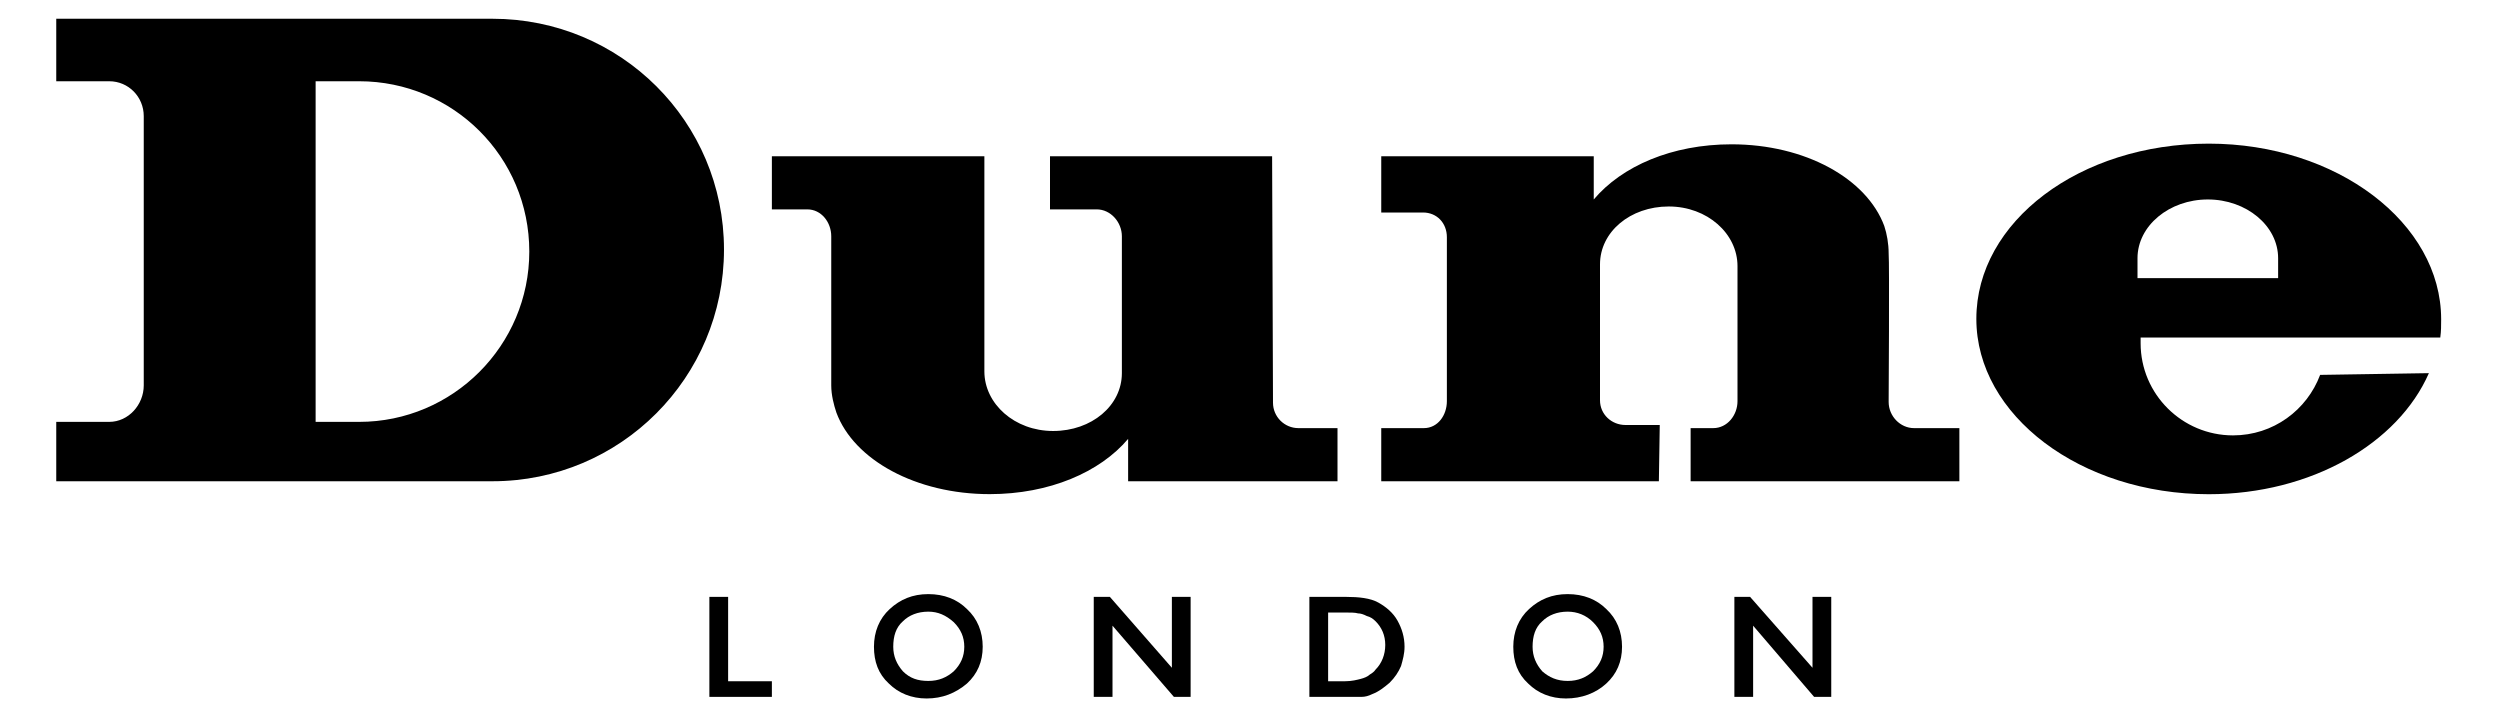 <?xml version="1.0" encoding="utf-8"?>
<!-- Generator: Adobe Illustrator 15.1.0, SVG Export Plug-In . SVG Version: 6.00 Build 0)  -->
<!DOCTYPE svg PUBLIC "-//W3C//DTD SVG 1.1//EN" "http://www.w3.org/Graphics/SVG/1.1/DTD/svg11.dtd">
<svg version="1.1" id="Layer_1" xmlns="http://www.w3.org/2000/svg" xmlns:xlink="http://www.w3.org/1999/xlink" x="0px" y="0px"
	 width="800px" height="230px" viewBox="0 0 800 230" enable-background="new 0 0 800 230" xml:space="preserve">
<g>
	<path d="M157.589,6h-32.555H18v20h16.949C41.123,26,46,30.994,46,37.168v70.44v15.715C46,129.497,41.123,135,34.949,135H18v19
		h103.386h36.203c40.973,0,74.088-33.168,74.088-74.14C231.677,38.887,198.562,6,157.589,6z M114.931,135H101V26h13.931
		c30.029,0,54.444,24.191,54.444,54.5C169.375,110.529,144.96,135,114.931,135z"/>
	<path d="M361,140.442V154h67v-17h-12.504c-4.49,0-8.138-3.649-8.138-8.139L407.077,50H336v17h14.949
		c4.491,0,8.051,4.125,8.051,8.616v43.779c0,10.385-9.651,18.522-22,18.522c-12.348,0-22-8.7-22-19.083V50h-68v17h11.338
		c4.491,0,7.662,4.125,7.662,8.616c0,0,0,44.622,0,47.708c0,3.087,0.8,6.174,1.642,8.7c5.613,15.154,25.491,26.1,49.065,26.1
		C335.79,158.123,352,151.107,361,140.442z"/>
	<path d="M604.367,128.619c0,0,0.28-44.463,0-47.55c0-3.087-0.562-6.235-1.403-8.76c-5.613-15.155-25.294-26.13-48.867-26.13
		c-19.084,0-35.097,6.986-44.097,17.65V50h-68v18h13.348c4.49,0,7.652,3.406,7.652,7.896v52.48c0,4.489-2.882,8.624-7.372,8.624H442
		v17h88.84l0.28-18h-10.945c-4.49,0-8.175-3.415-8.175-7.906V84.595c0-10.383,9.652-18.521,22-18.521s22,8.699,22,19.083v43.219
		c0,4.489-3.271,8.624-7.761,8.624H541v17h86v-17h-14.494C608.016,137,604.367,133.108,604.367,128.619z"/>
	<path d="M780.89,108c0.28-2,0.28-3.844,0.28-5.809c0-30.87-33.396-56.226-74.369-56.226c-41.255,0-74.37,24.929-74.37,56.079
		c0,30.87,33.396,56.104,74.37,56.104c32.835,0,60.617-16.289,70.44-38.74l-34.799,0.555c-4.21,11.226-14.97,19.361-27.88,19.361
		c-16.277,0-29.563-13.193-29.563-29.47c0-0.841,0-1.853,0-1.853H780.89z M684,89v-6.369c0-10.383,10.152-18.803,22.5-18.803
		s22.5,8.42,22.5,18.803V89H684z"/>
	<polygon points="233,191 227,191 227,223 247,223 247,218 233,218 	"/>
	<path d="M297.066,190.115c-5.051,0-8.98,1.686-12.348,4.771c-3.368,3.087-5.052,7.297-5.052,12.067c0,4.771,1.403,8.7,4.771,11.787
		c3.087,3.087,7.297,4.771,12.067,4.771c5.052,0,9.261-1.684,12.91-4.771c3.367-3.087,5.051-7.016,5.051-11.787
		c0-4.771-1.684-8.98-5.051-12.067C306.328,191.801,302.118,190.115,297.066,190.115z M305.205,214.813
		c-2.245,1.964-4.771,3.087-8.139,3.087s-5.893-0.843-8.139-3.087c-1.964-2.245-3.087-4.771-3.087-7.858
		c0-3.367,0.842-6.174,3.087-8.139c1.964-1.964,4.771-3.087,8.139-3.087c3.087,0,5.613,1.123,8.139,3.368
		c2.245,2.245,3.368,4.771,3.368,7.857S307.45,212.567,305.205,214.813z"/>
	<polygon points="375,213.689 355.159,191 350,191 350,223 356,223 356,200.219 375.646,223 380.417,223 381,223 381,191 375,191 	
		"/>
	<path d="M441.034,192.803c-2.524-1.403-6.174-1.803-10.383-1.803H419v32h11.09c2.807,0,4.49,0,5.613,0
		c1.121,0,2.244-0.306,3.367-0.866c2.245-0.843,3.929-2.259,5.612-3.661c1.684-1.684,2.807-3.374,3.649-5.338
		c0.561-1.965,1.121-3.933,1.121-6.178c0-3.087-0.841-5.814-2.244-8.34S443.561,194.206,441.034,192.803z M440.193,214.251
		c-0.563,0.842-1.123,1.122-1.966,1.685c-0.561,0.561-1.684,1.031-2.806,1.312c-1.122,0.282-2.807,0.753-5.052,0.753H425v-22h5.09
		c1.964,0,3.648,0.005,4.49,0.285c0.842,0,1.684,0.283,2.807,0.844c1.123,0.281,1.964,0.844,2.807,1.686
		c1.964,1.965,3.087,4.491,3.087,7.578S442.157,212.286,440.193,214.251z"/>
	<path d="M501.652,190.115c-5.051,0-8.979,1.686-12.348,4.771c-3.368,3.087-5.052,7.297-5.052,12.067
		c0,4.771,1.403,8.7,4.771,11.787c3.088,3.087,7.298,4.771,12.068,4.771c5.051,0,9.542-1.684,12.909-4.771s5.052-7.016,5.052-11.787
		c0-4.771-1.685-8.98-5.052-12.067C510.914,191.801,506.704,190.115,501.652,190.115z M509.791,214.813
		c-2.244,1.964-4.771,3.087-8.139,3.087c-3.367,0-5.893-1.123-8.138-3.087c-1.965-2.245-3.088-4.771-3.088-7.858
		c0-3.367,0.843-6.174,3.088-8.139c1.964-1.964,4.771-3.087,8.138-3.087c3.088,0,5.895,1.123,8.139,3.368
		c2.246,2.245,3.367,4.771,3.367,7.857S512.037,212.567,509.791,214.813z"/>
	<polygon points="580,213.689 560.026,191 555,191 555,223 561,223 561,200.219 580.513,223 585.283,223 586,223 586,191 580,191 	
		"/>
</g>
</svg>
